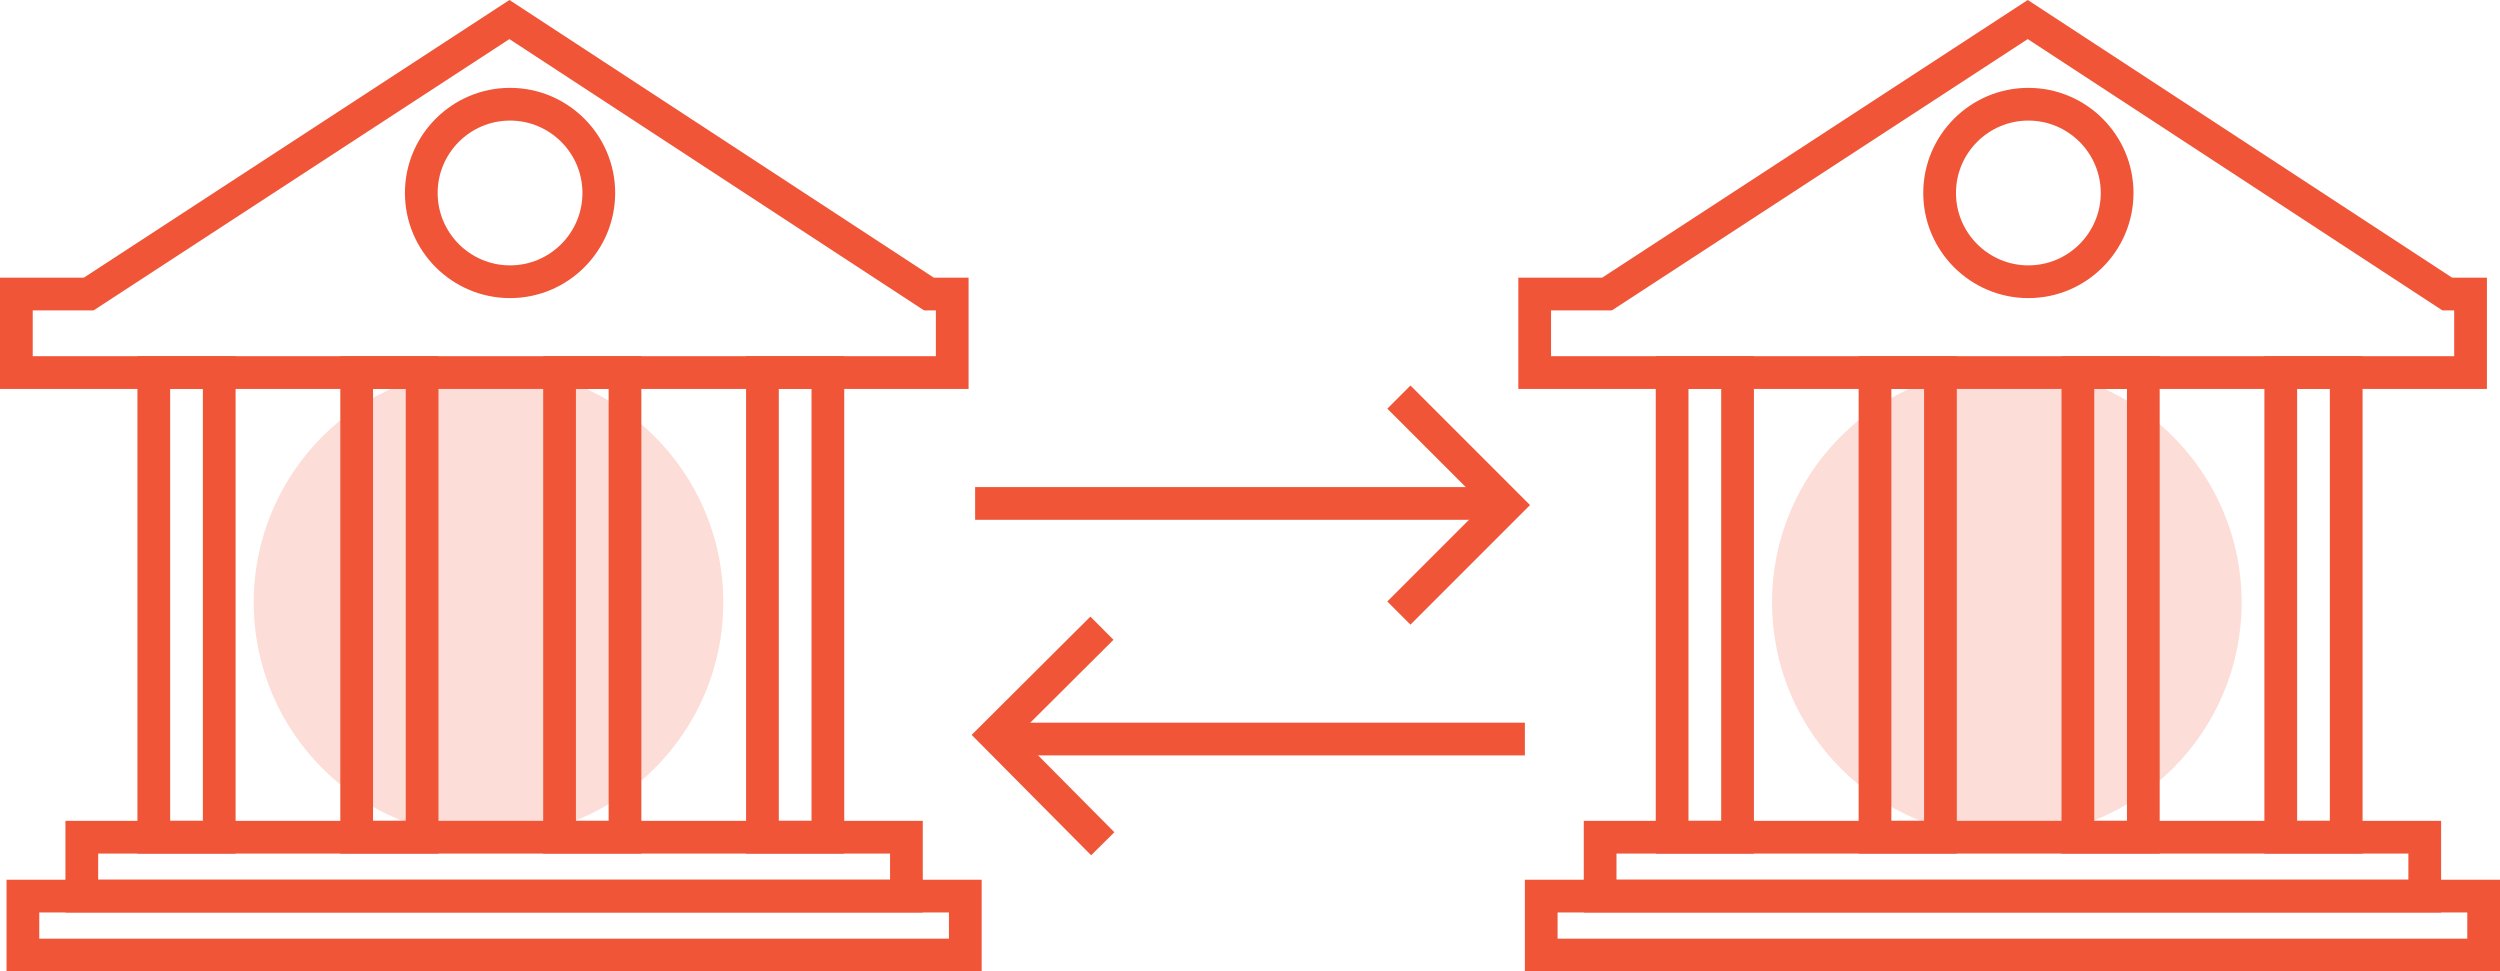<?xml version="1.0" encoding="utf-8"?>
<!-- Generator: Adobe Illustrator 19.0.0, SVG Export Plug-In . SVG Version: 6.00 Build 0)  -->
<svg version="1.1" id="Layer_1" xmlns="http://www.w3.org/2000/svg" xmlns:xlink="http://www.w3.org/1999/xlink" x="0px" y="0px"
	 width="382px" height="148.425px" viewBox="0 0 382 148.425" style="enable-background:new 0 0 382 148.425;"
	 xml:space="preserve">
<style type="text/css">
	.st0{fill:#f05537;}
	.st1{opacity:0.2;}
	.st2{fill:none;stroke:#f05537;stroke-width:5;stroke-miterlimit:10;}
</style>
<g id="XMLID_11_">
	<g id="XMLID_1_">
		<g id="XMLID_39_">
			<path id="XMLID_131_" class="st0" d="M148,59.425H0v-17h12.816L77.842,0l64.837,42.425H148V59.425
				z M5,54.425h138v-7h-1.811L77.838,5.973L14.303,47.425H5V54.425z"/>
		</g>
		<g id="XMLID_35_">
			<path id="XMLID_128_" class="st0" d="M77.935,45.55c-8.857,0-16.062-7.206-16.062-16.063
				s7.206-16.062,16.062-16.062s16.062,7.206,16.062,16.062S86.792,45.55,77.935,45.55z
				 M77.935,18.425c-6.1,0-11.062,4.962-11.062,11.062s4.962,11.063,11.062,11.063
				s11.062-4.962,11.062-11.063S84.035,18.425,77.935,18.425z"/>
		</g>
		<g id="XMLID_37_">
			<path id="XMLID_125_" class="st0" d="M36,130.425H21v-76h15V130.425z M26,125.425h5v-66h-5V125.425z"/>
		</g>
		<g id="XMLID_40_">
			<path id="XMLID_122_" class="st0" d="M67,130.425H52v-76h15V130.425z M57,125.425h5v-66h-5V125.425z"/>
		</g>
		<g id="XMLID_41_">
			<path id="XMLID_119_" class="st0" d="M98,130.425H83v-76h15V130.425z M88,125.425h5v-66h-5V125.425z"/>
		</g>
		<g id="XMLID_42_">
			<path id="XMLID_116_" class="st0" d="M129,130.425h-15v-76h15V130.425z M119,125.425h5v-66h-5V125.425z"/>
		</g>
		<g id="XMLID_43_">
			<path id="XMLID_113_" class="st0" d="M141,139.425H10v-14h131V139.425z M15,134.425h121v-4H15V134.425z"/>
		</g>
		<g id="XMLID_45_">
			<path id="XMLID_110_" class="st0" d="M150,148.425H1v-14h149V148.425z M6,143.425h139v-4H6V143.425z"/>
		</g>
		<g id="XMLID_44_" class="st1">
			<g id="XMLID_55_">
				<circle id="XMLID_49_" class="st0" cx="74.645" cy="92.05" r="35.875"/>
			</g>
		</g>
	</g>
	<g id="XMLID_10_">
		<g id="XMLID_82_">
			<path id="XMLID_106_" class="st0" d="M380,59.425H232v-17h12.816L309.843,0l64.837,42.425H380
				V59.425z M237,54.425h138v-7h-1.811L309.839,5.973l-63.536,41.452H237V54.425z"/>
		</g>
		<g id="XMLID_81_">
			<path id="XMLID_103_" class="st0" d="M309.935,45.55c-8.856,0-16.062-7.206-16.062-16.063
				s7.206-16.062,16.062-16.062s16.062,7.206,16.062,16.062S318.791,45.55,309.935,45.55z
				 M309.935,18.425c-6.1,0-11.062,4.962-11.062,11.062s4.963,11.063,11.062,11.063
				s11.062-4.962,11.062-11.063S316.034,18.425,309.935,18.425z"/>
		</g>
		<g id="XMLID_80_">
			<path id="XMLID_100_" class="st0" d="M268,130.425h-15v-76h15V130.425z M258,125.425h5v-66h-5V125.425z"/>
		</g>
		<g id="XMLID_79_">
			<path id="XMLID_97_" class="st0" d="M299,130.425h-15v-76h15V130.425z M289,125.425h5v-66h-5V125.425z"/>
		</g>
		<g id="XMLID_78_">
			<path id="XMLID_94_" class="st0" d="M330,130.425h-15v-76h15V130.425z M320,125.425h5v-66h-5V125.425z"/>
		</g>
		<g id="XMLID_77_">
			<path id="XMLID_91_" class="st0" d="M361,130.425h-15v-76h15V130.425z M351,125.425h5v-66h-5V125.425z"/>
		</g>
		<g id="XMLID_75_">
			<path id="XMLID_88_" class="st0" d="M373,139.425H242v-14h131V139.425z M247,134.425h121v-4H247V134.425z"/>
		</g>
		<g id="XMLID_74_">
			<path id="XMLID_53_" class="st0" d="M382,148.425H233v-14h149V148.425z M238,143.425h139v-4H238V143.425z"/>
		</g>
		<g id="XMLID_57_" class="st1">
			<g id="XMLID_86_">
				<circle id="XMLID_36_" class="st0" cx="306.645" cy="92.05" r="35.875"/>
			</g>
		</g>
	</g>
	<g id="XMLID_54_">
		<g id="XMLID_47_">
			<polyline id="XMLID_50_" class="st2" points="213.75,60.675 230.25,77.175 213.75,93.675 			"/>
			<line id="XMLID_46_" class="st2" x1="149" y1="76.925" x2="230" y2="76.925"/>
		</g>
		<g id="XMLID_48_">
			<polyline id="XMLID_52_" class="st2" points="168.5,128.925 152,112.3 168.375,95.988 			"/>
			<line id="XMLID_51_" class="st2" x1="233" y1="112.925" x2="152" y2="112.925"/>
		</g>
	</g>
</g>
</svg>
